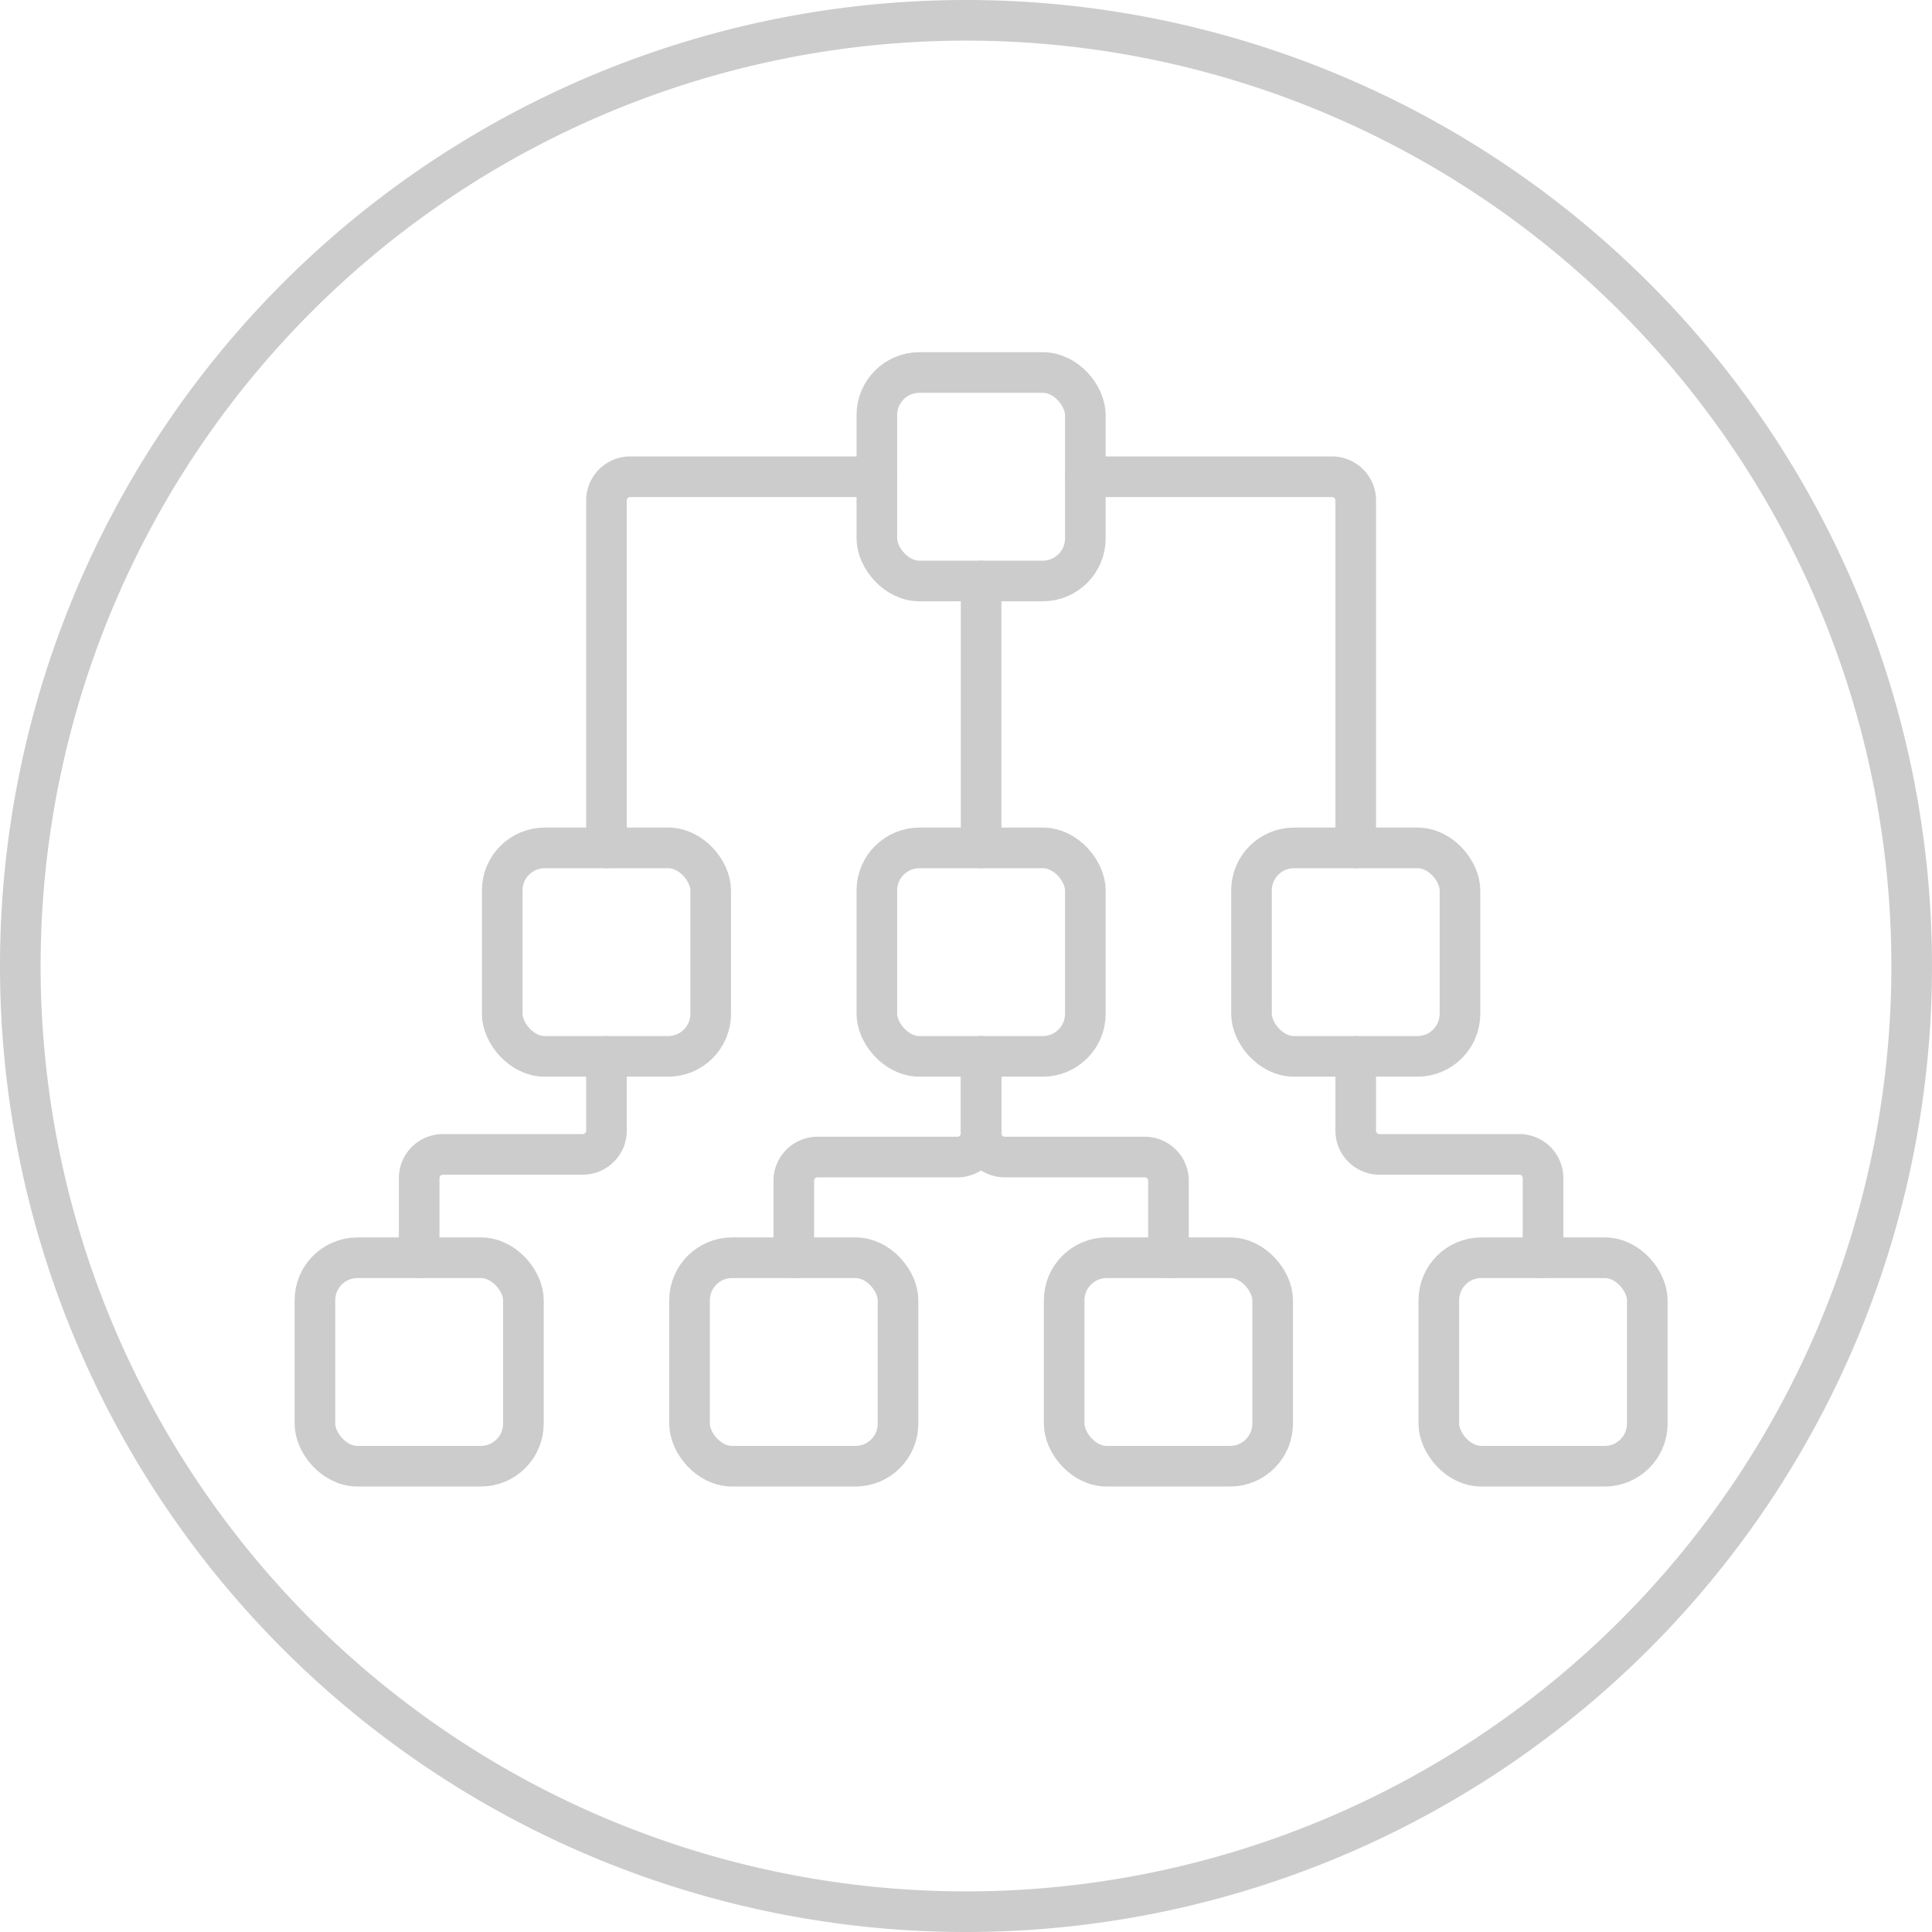 <svg xmlns="http://www.w3.org/2000/svg" width="95.134" height="95.133" viewBox="0 0 95.134 95.133">
  <g id="icon" transform="translate(-80.353 -132.62)">
    <rect id="Rectangle_20" data-name="Rectangle 20" width="10.266" height="10.266" rx="2.096" transform="translate(123.531 150.962)" fill="none" stroke="#ccc" stroke-linecap="round" stroke-linejoin="round" stroke-width="2"/>
    <rect id="Rectangle_21" data-name="Rectangle 21" width="10.266" height="10.266" rx="2.096" transform="translate(141.978 174.371)" fill="none" stroke="#ccc" stroke-linecap="round" stroke-linejoin="round" stroke-width="2"/>
    <rect id="Rectangle_22" data-name="Rectangle 22" width="10.266" height="10.266" rx="2.096" transform="translate(123.531 174.371)" fill="none" stroke="#ccc" stroke-linecap="round" stroke-linejoin="round" stroke-width="2"/>
    <rect id="Rectangle_23" data-name="Rectangle 23" width="10.266" height="10.266" rx="2.096" transform="translate(105.083 174.371)" fill="none" stroke="#ccc" stroke-linecap="round" stroke-linejoin="round" stroke-width="2"/>
    <rect id="Rectangle_24" data-name="Rectangle 24" width="10.266" height="10.266" rx="2.096" transform="translate(132.754 194.552)" fill="none" stroke="#ccc" stroke-linecap="round" stroke-linejoin="round" stroke-width="2"/>
    <rect id="Rectangle_25" data-name="Rectangle 25" width="10.266" height="10.266" rx="2.096" transform="translate(151.202 194.552)" fill="none" stroke="#ccc" stroke-linecap="round" stroke-linejoin="round" stroke-width="2"/>
    <rect id="Rectangle_26" data-name="Rectangle 26" width="10.266" height="10.266" rx="2.096" transform="translate(114.307 194.552)" fill="none" stroke="#ccc" stroke-linecap="round" stroke-linejoin="round" stroke-width="2"/>
    <rect id="Rectangle_27" data-name="Rectangle 27" width="10.266" height="10.266" rx="2.096" transform="translate(95.86 194.552)" fill="none" stroke="#ccc" stroke-linecap="round" stroke-linejoin="round" stroke-width="2"/>
    <path id="Path_661" data-name="Path 661" d="M144.414,160.645h12.145a1.17,1.17,0,0,1,1.169,1.169v17.107" transform="translate(-10.617 -4.55)" fill="none" stroke="#ccc" stroke-linecap="round" stroke-linejoin="round" stroke-width="2"/>
    <line id="Line_165" data-name="Line 165" y2="13.143" transform="translate(128.664 161.228)" fill="none" stroke="#ccc" stroke-linecap="round" stroke-linejoin="round" stroke-width="2"/>
    <path id="Path_662" data-name="Path 662" d="M129.374,160.645H117.229a1.169,1.169,0,0,0-1.169,1.169v17.107" transform="translate(-5.843 -4.55)" fill="none" stroke="#ccc" stroke-linecap="round" stroke-linejoin="round" stroke-width="2"/>
    <path id="Path_663" data-name="Path 663" d="M114.193,194.966v3.656a1.17,1.17,0,0,1-1.169,1.169h-6.885a1.169,1.169,0,0,0-1.169,1.169v3.92" transform="translate(-3.976 -10.328)" fill="none" stroke="#ccc" stroke-linecap="round" stroke-linejoin="round" stroke-width="2"/>
    <path id="Path_664" data-name="Path 664" d="M160.424,194.966v3.656a1.169,1.169,0,0,0,1.168,1.169h6.886a1.169,1.169,0,0,1,1.169,1.169v3.92" transform="translate(-13.313 -10.328)" fill="none" stroke="#ccc" stroke-linecap="round" stroke-linejoin="round" stroke-width="2"/>
    <path id="Path_665" data-name="Path 665" d="M136.375,194.966v3.788a1.169,1.169,0,0,1-1.169,1.168H128.32a1.169,1.169,0,0,0-1.169,1.169v3.788" transform="translate(-7.711 -10.328)" fill="none" stroke="#ccc" stroke-linecap="round" stroke-linejoin="round" stroke-width="2"/>
    <path id="Path_666" data-name="Path 666" d="M138.242,194.966v3.788a1.169,1.169,0,0,0,1.169,1.168H146.3a1.17,1.17,0,0,1,1.169,1.169v3.788" transform="translate(-9.578 -10.328)" fill="none" stroke="#ccc" stroke-linecap="round" stroke-linejoin="round" stroke-width="2"/>
    <g id="Group_90" data-name="Group 90" transform="translate(81.353 133.62)">
      <path id="Path_667" data-name="Path 667" d="M127.921,133.62a46.567,46.567,0,1,1-46.568,46.567A46.568,46.568,0,0,1,127.921,133.62Z" transform="translate(-81.353 -133.62)" fill="none" stroke="#ccc" stroke-linecap="round" stroke-linejoin="round" stroke-width="2"/>
    </g>
  </g>
</svg>
